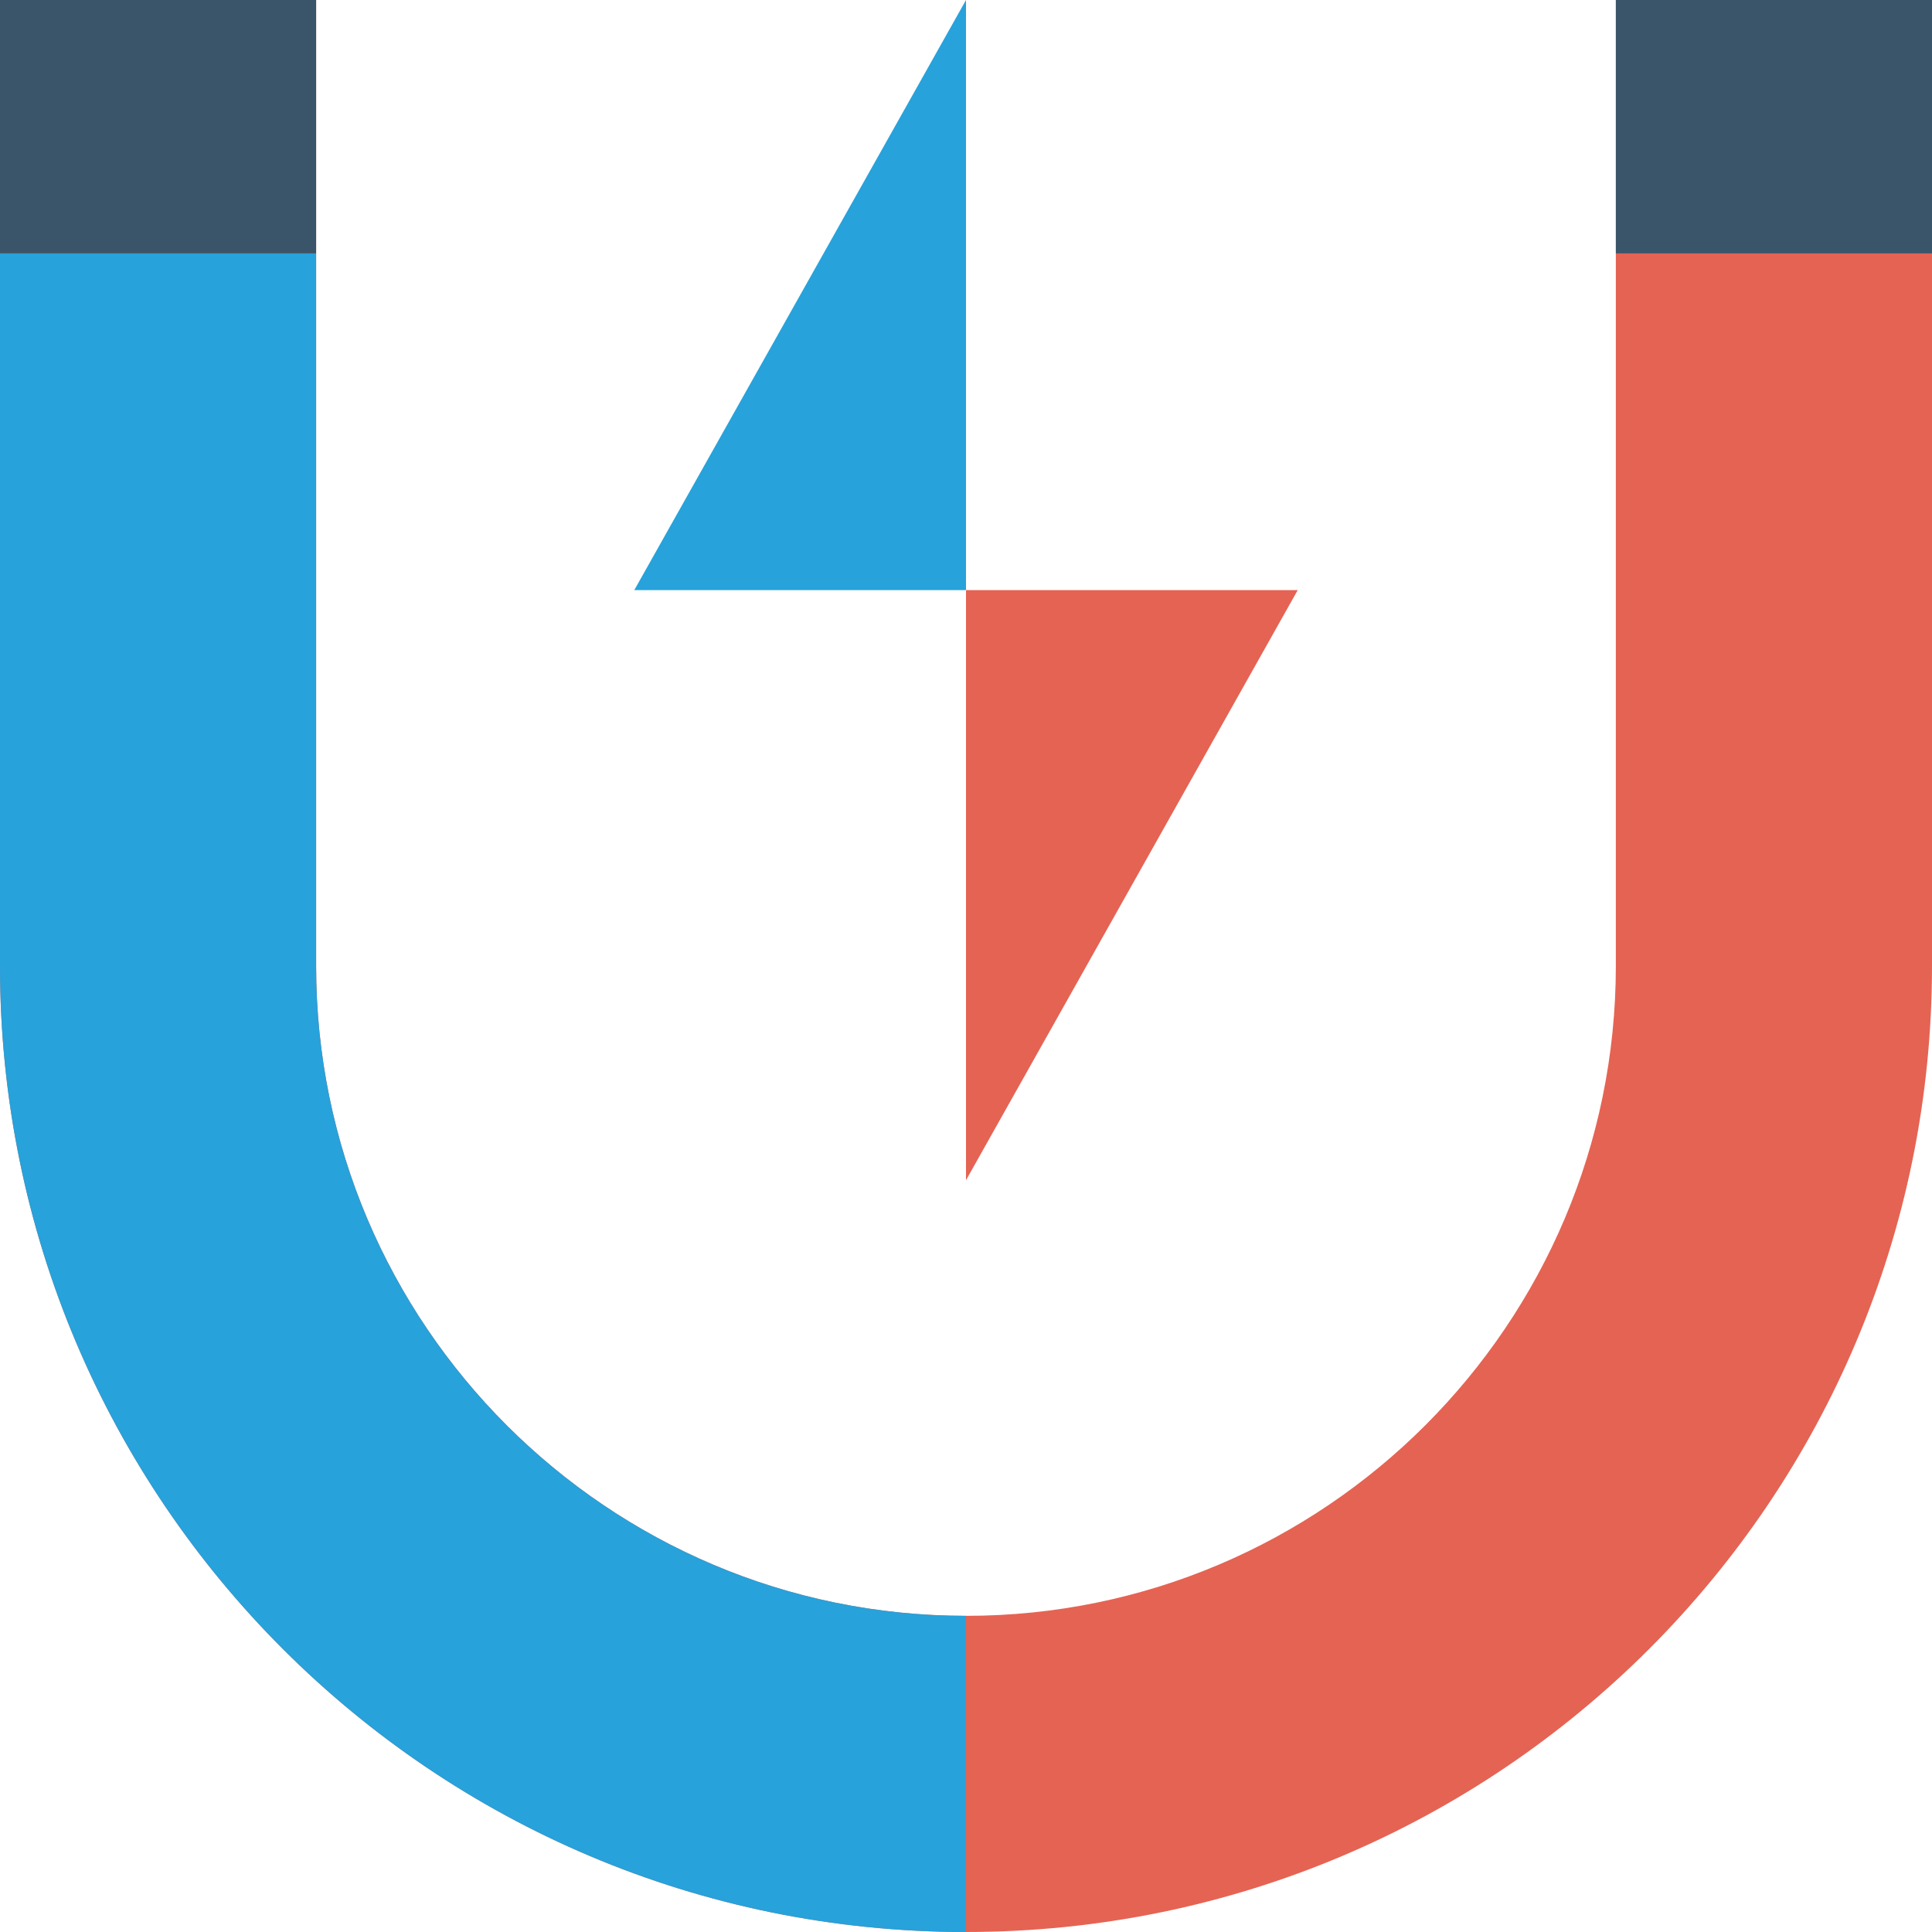 <?xml version="1.0" encoding="iso-8859-1"?>
<!-- Generator: Adobe Illustrator 19.0.0, SVG Export Plug-In . SVG Version: 6.00 Build 0)  -->
<svg xmlns="http://www.w3.org/2000/svg" xmlns:xlink="http://www.w3.org/1999/xlink" version="1.1" id="Capa_1" x="0px" y="0px" viewBox="0 0 409.6 409.6" style="enable-background:new 0 0 409.6 409.6;" xml:space="preserve">
<path style="fill:#E56353;" d="M342.572,0v204.798c0,75.971-61.804,137.775-137.775,137.775S67.023,280.769,67.023,204.798V0H0  v204.8c0,113.108,91.692,204.8,204.799,204.8h0.001c113.108,0,204.8-91.692,204.8-204.8V0H342.572z"/>
<path style="fill:#27A2DB;" d="M204.797,342.573c-75.971,0-137.775-61.804-137.775-137.775V53.721c-22.749,0-48.742,0-67.023,0  V204.8c0,113.108,91.692,204.8,204.799,204.8h0.001v-67.027H204.797z"/>
<g>
	<path style="fill:#3A556A;" d="M67.023,0H0v53.721c18.281,0,44.274,0,67.023,0V0z"/>
	<path style="fill:#3A556A;" d="M409.6,0h-67.023v53.721c18.281,0,44.274,0,67.023,0V0z"/>
</g>
<polygon style="fill:#27A2DB;" points="134.472,125.11 204.8,125.11 204.8,0 "/>
<polygon style="fill:#E56353;" points="275.128,125.11 204.8,125.11 204.8,250.221 "/>
<g>
</g>
<g>
</g>
<g>
</g>
<g>
</g>
<g>
</g>
<g>
</g>
<g>
</g>
<g>
</g>
<g>
</g>
<g>
</g>
<g>
</g>
<g>
</g>
<g>
</g>
<g>
</g>
<g>
</g>
</svg>
